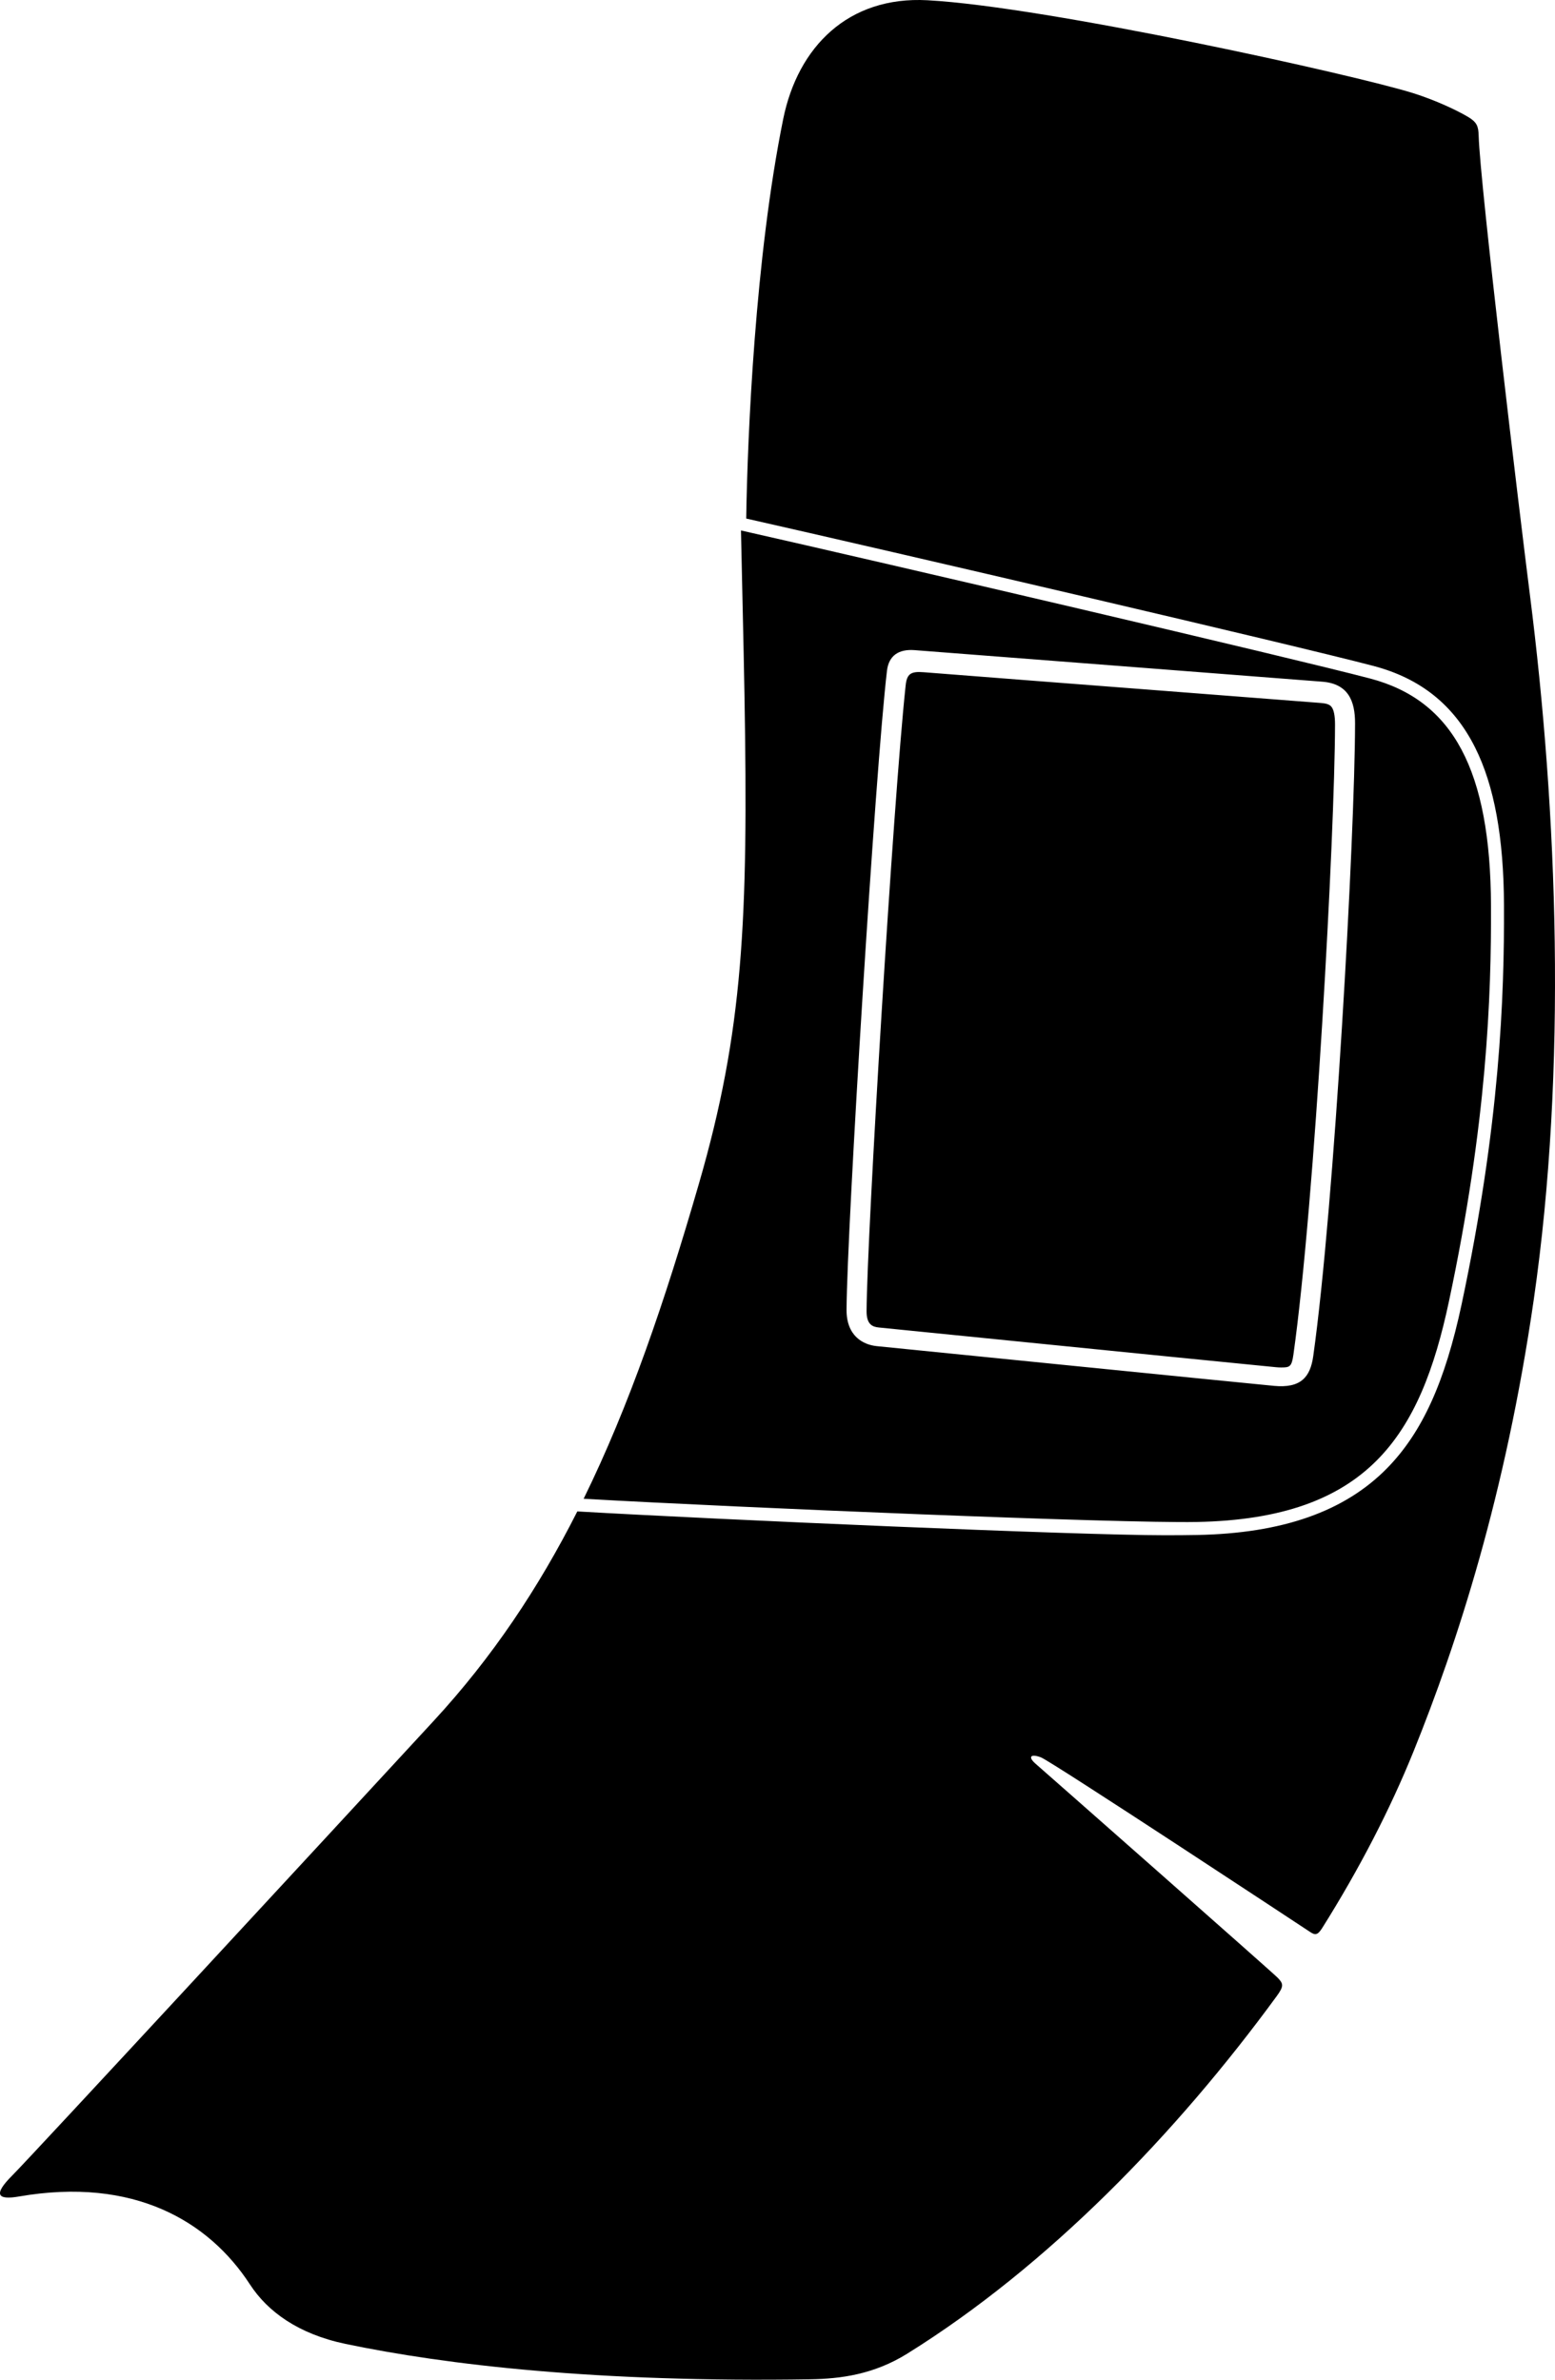 <?xml version="1.0" encoding="utf-8"?>
<!-- Generator: Adobe Illustrator 16.0.0, SVG Export Plug-In . SVG Version: 6.00 Build 0)  -->
<!DOCTYPE svg PUBLIC "-//W3C//DTD SVG 1.1//EN" "http://www.w3.org/Graphics/SVG/1.1/DTD/svg11.dtd">
<svg version="1.1" id="Layer_1" xmlns="http://www.w3.org/2000/svg" xmlns:xlink="http://www.w3.org/1999/xlink" x="0px" y="0px"
	 width="1195.367px" height="1828.692px" viewBox="0 0 1195.367 1828.692" enable-background="new 0 0 1195.367 1828.692"
	 xml:space="preserve">
<path d="M1176.039,456.847c-7.534-59.26-38.401-316.083-39.354-352.562c-0.191-7.41-1.435-10.407-8.146-14.437
	c-7.998-4.798-24.743-12.784-42.35-18.309c-43.943-13.786-281.28-66.387-373.286-71.348c-60.81-3.277-99.566,35.761-110.843,91.293
	c-21.604,106.438-27.431,243.123-28.438,306.99c109.047,24.599,421.206,97.229,482.116,113.252
	c36.262,9.54,61.854,30.066,78.23,62.754c14.721,29.368,21.979,69.07,22.188,121.371c0.287,70.146-3.156,168.356-32.572,306.411
	c-12.713,59.66-30.354,98.486-57.203,125.891c-32.7,33.377-80.561,50.191-146.315,51.41c-7.232,0.139-15.488,0.197-24.58,0.197
	c-67.713,0-339.667-11.84-451.688-18.303c-29.81,58.867-65.275,112.057-110.386,160.934
	c-80.178,86.885-309.497,334.863-324.081,349.449c-14.584,14.584-11.526,18.959,5.349,16.043
	c88.199-15.244,145.86,19.01,177.442,67.572c13.601,20.912,37.241,38.135,73.407,45.699c77.284,16.16,193.959,29.795,357.316,27.223
	c23.377-0.367,48.877-3.729,74.438-19.621c108.43-67.42,206.951-169.211,284.23-274.916c5.653-7.734,4.957-9.559,0.67-14.039
	c-3.666-3.834-179.852-159.031-186.018-164.363c-6.168-5.334-4-8,4-5s202.667,131.334,206.667,134s5.869,3.037,9.604-2.895
	c28.655-45.574,52.354-91.553,70.188-135.689c33.664-83.275,70.709-197.277,92.365-346.834
	C1204.778,821.029,1197.289,623.981,1176.039,456.847z M984.802,1050.834c6.543,0,8.139-0.363,9.477-9.857
	c16.588-117.889,31.828-400.611,31.99-484.138c0.016-6.91-0.939-11.556-2.834-13.804c-1.422-1.688-3.812-2.513-8.244-2.847
	c-4.85-0.364-48.658-3.763-99.387-7.693l-7.883-0.608c-76.361-5.922-168.95-12.981-197.723-15.303
	c-9.899-0.8-13.035,1.079-14,10.104c-9.674,90.459-29.679,421.538-30.041,480.815c-0.062,10.25,4.479,12.119,9.401,12.607
	l18.197,1.826c178.586,17.926,275.182,27.58,287.104,28.693C982.272,1050.77,983.596,1050.834,984.802,1050.834z M919.882,1169.567
	c131.953-2.443,172.03-66.625,193.928-169.391c29.219-137.123,32.639-234.645,32.354-304.284
	c-0.424-103.875-29.096-157.689-92.967-174.494c-60.412-15.896-372.729-88.73-483.589-113.771
	c0.829,40.979,1.923,82.718,2.685,126.147c3.052,174.039-1.071,258.645-35.004,375.79c-26.254,90.649-53.5,170.573-88.635,242.167
	C570.45,1158.649,860.003,1170.67,919.882,1169.567z M650.76,1006.413c0.396-63.734,22.051-414.702,31.082-491.006
	c1.394-11.757,9.178-16.682,21.062-15.815c14.479,1.048,300.403,23.269,313.438,24.246c20.131,1.516,25.356,14.859,25.323,32.034
	c-0.172,87.587-15.907,370.889-32.145,486.254c-2.283,16.238-9.617,24.762-30.1,22.848c-20.673-1.934-294.577-29.447-305.399-30.529
	C663.206,1033.358,650.636,1026.432,650.76,1006.413z"/>
</svg>
